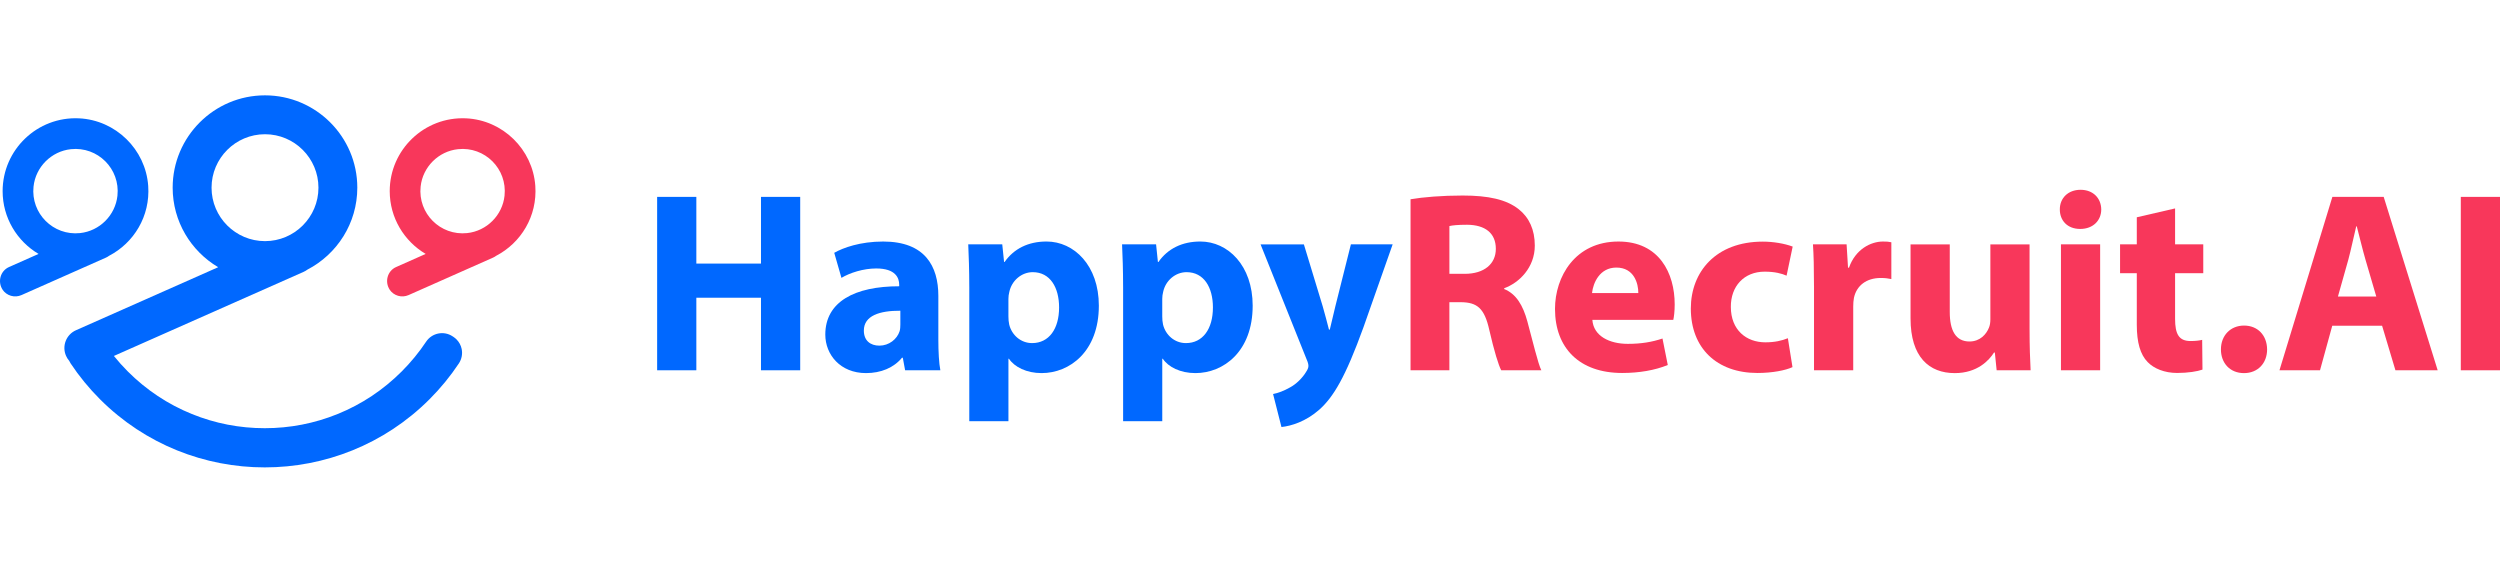 <svg width="1783" height="402" viewBox="0 0 1783 402" fill="none" xmlns="http://www.w3.org/2000/svg">
<g clip-path="url(#clip0_1306_137295)">
<path d="M303.579 181.096L282.513 190.447C276.305 193.194 274.184 200.974 277.953 206.622L277.843 206.524C280.799 210.952 286.513 212.611 291.381 210.458L351.698 183.711C352.468 183.37 353.16 182.953 353.808 182.469C371.511 173.272 383.291 154.217 381.785 132.614C379.961 106.515 358.577 85.637 332.446 84.395C302.645 82.989 277.953 106.823 277.953 136.317C277.953 155.371 288.261 172.041 303.579 181.096ZM326.655 106.394C345.808 104.362 361.874 120.427 359.841 139.58C358.357 153.536 347.138 164.756 333.182 166.239C314.029 168.272 297.964 152.206 299.996 133.053C301.48 119.097 312.699 107.878 326.655 106.394Z" fill="#F8375B"/>
<path d="M329.281 248.951C328.743 246.325 327.468 243.94 325.567 242.039C324.919 241.391 324.204 240.808 323.424 240.292L322.743 239.841C316.512 235.732 308.073 237.446 303.93 243.665C298.887 251.248 293.019 258.401 286.48 264.94C273.294 278.126 257.921 288.335 240.8 295.279C224.251 301.994 206.768 305.389 188.824 305.389C170.879 305.389 153.396 301.994 136.847 295.279C119.727 288.335 104.353 278.126 91.167 264.94C87.651 261.423 84.332 257.709 81.222 253.863L216.559 193.876C217.526 193.447 218.416 192.909 219.229 192.304C240.361 181.327 254.833 159.25 254.833 133.844C254.833 97.538 225.295 68 188.988 68C152.682 68 123.144 97.538 123.144 133.844C123.144 157.976 136.199 179.096 155.605 190.568L54.168 235.534C47.168 238.633 44.014 246.819 47.113 253.819C47.696 255.127 48.443 256.291 49.333 257.313C49.63 257.951 49.959 258.588 50.366 259.182C56.454 268.335 63.508 276.95 71.332 284.763C136.111 349.542 241.525 349.542 306.315 284.763C314.128 276.95 321.183 268.346 327.27 259.182C329.259 256.193 329.996 252.456 329.27 248.929L329.281 248.951ZM188.999 95.736C210.021 95.736 227.119 112.834 227.119 133.855C227.119 154.877 210.021 171.975 188.999 171.975C167.978 171.975 150.88 154.877 150.88 133.855C150.88 112.834 167.978 95.736 188.999 95.736Z" fill="#0068FF"/>
<path d="M27.498 181.096L6.433 190.447C0.225 193.194 -1.896 200.974 1.873 206.622L1.763 206.524C4.719 210.952 10.433 212.611 15.301 210.458L75.618 183.711C76.387 183.37 77.079 182.953 77.728 182.469C95.431 173.272 107.211 154.217 105.705 132.614C103.881 106.515 82.497 85.637 56.366 84.395C26.564 82.989 1.873 106.823 1.873 136.317C1.873 155.371 12.18 172.041 27.498 181.096ZM50.575 106.394C69.728 104.362 85.794 120.427 83.761 139.58C82.277 153.536 71.058 164.756 57.102 166.239C37.949 168.272 21.883 152.206 23.916 133.053C25.4 119.097 36.619 107.878 50.575 106.394Z" fill="#0068FF"/>
<path d="M496.629 140.416V187.986H542.737V140.416H570.704V264.083H542.737V212.337H496.629V264.083H468.674V140.416H496.629Z" fill="#0068FF"/>
<path d="M645.526 264.071L643.877 255.149H643.284C637.427 262.302 628.262 266.093 617.636 266.093C599.351 266.093 588.604 252.962 588.604 238.622C588.604 215.227 609.538 204.139 641.306 204.172V203.029C641.306 198.26 638.746 191.436 624.867 191.469C615.713 191.469 606.098 194.59 600.12 198.172L594.978 180.305C601.23 176.722 613.472 172.261 629.878 172.261C659.767 172.261 669.228 189.931 669.228 211.018V242.336C669.228 250.896 669.679 259.039 670.657 264.082H645.526V264.071ZM642.141 221.611C627.449 221.534 616.098 225.073 616.098 235.765C616.098 242.995 620.823 246.512 627.175 246.512C634.01 246.512 639.779 241.951 641.614 236.193C642.031 234.743 642.13 233.006 642.13 231.424V221.6L642.141 221.611Z" fill="#0068FF"/>
<path d="M691.283 204.447C691.283 192.645 690.931 182.689 690.547 174.272H714.81L716.106 186.843H716.48C723.128 177.36 733.359 172.25 746.391 172.25C766.039 172.25 783.698 189.337 783.698 217.996C783.698 250.742 762.841 266.093 742.864 266.093C732.139 266.093 723.546 261.775 719.59 255.852H719.216V300.411H691.294V204.458L691.283 204.447ZM719.205 225.633C719.205 227.732 719.37 229.677 719.766 231.457C721.568 238.929 728.018 244.698 736.084 244.698C748.138 244.698 755.347 234.534 755.347 219.293C755.347 205.007 748.963 194.106 736.534 194.106C728.634 194.106 721.535 200.073 719.843 208.227C719.425 209.82 719.205 211.523 719.205 213.216V225.633Z" fill="#0068FF"/>
<path d="M800.994 204.447C800.994 192.645 800.642 182.689 800.258 174.272H824.521L825.817 186.843H826.191C832.839 177.36 843.07 172.25 856.102 172.25C875.75 172.25 893.409 189.337 893.409 217.996C893.409 250.742 872.552 266.093 852.575 266.093C841.85 266.093 833.257 261.775 829.301 255.852H828.927V300.411H801.005V204.458L800.994 204.447ZM828.916 225.633C828.916 227.732 829.081 229.677 829.477 231.457C831.279 238.929 837.729 244.698 845.795 244.698C857.849 244.698 865.058 234.534 865.058 219.293C865.058 205.007 858.674 194.106 846.245 194.106C838.344 194.106 831.246 200.073 829.553 208.227C829.136 209.82 828.916 211.523 828.916 213.216V225.633Z" fill="#0068FF"/>
<path d="M929.924 174.272L943.341 218.424C944.869 223.688 946.616 230.402 947.824 235.094H948.407C949.649 230.248 951.077 223.589 952.396 218.369L963.461 174.272H993.241L972.428 233.391C959.538 269.049 950.945 283.28 940.814 292.269C931.199 300.697 920.913 303.796 913.935 304.554L907.957 281.016C911.518 280.346 915.825 278.719 920.1 276.269C924.364 274.016 929.001 269.533 931.605 265.071C932.561 263.665 933.166 262.247 933.166 261.05C933.166 260.006 932.935 258.654 931.935 256.434L899.035 174.283H929.935L929.924 174.272Z" fill="#0068FF"/>
<path d="M1006 142.108C1014.98 140.591 1028.28 139.449 1043.16 139.449C1061.5 139.449 1074.36 142.251 1083.18 149.25C1090.57 155.118 1094.62 163.8 1094.62 175.173C1094.62 190.843 1083.43 201.744 1072.79 205.568V206.15C1081.37 209.611 1086.2 217.809 1089.3 229.182C1093.13 243.171 1096.87 259.291 1099.28 264.082H1070.66C1068.76 260.5 1065.67 250.566 1062.15 235.259C1058.7 219.798 1053.51 215.666 1042.01 215.523H1033.7V264.082H1006V142.119V142.108ZM1033.71 195.293H1044.67C1058.54 195.293 1066.83 188.227 1066.83 177.48C1066.83 166.162 1059.08 160.371 1046.3 160.294C1039.6 160.294 1035.68 160.734 1033.71 161.228V195.293Z" fill="#F8375B"/>
<path d="M1135.67 228.149C1136.5 239.742 1147.95 245.237 1160.97 245.237C1170.41 245.237 1178.15 243.973 1185.69 241.435L1189.46 260.324C1180.17 264.115 1168.96 266.006 1156.92 266.006C1126.5 266.006 1109.03 248.292 1109.03 220.303C1109.03 197.48 1123.26 172.261 1154.29 172.261C1183.4 172.261 1194.39 194.887 1194.39 217.095C1194.39 221.963 1193.88 226.084 1193.39 228.149H1135.67ZM1168.45 209.029C1168.5 202.304 1165.49 190.832 1152.79 190.832C1141 190.832 1136.22 201.601 1135.43 209.029H1168.45Z" fill="#F8375B"/>
<path d="M1278.41 261.83C1273.39 264.159 1264.01 266.006 1253.4 266.006C1224.38 266.006 1205.9 248.248 1205.9 220.04C1205.9 193.788 1223.85 172.327 1257.23 172.327C1264.62 172.327 1272.72 173.667 1278.54 175.865L1274.19 196.601C1270.82 195.106 1265.92 193.744 1258.56 193.744C1243.81 193.744 1234.33 204.216 1234.44 218.908C1234.44 235.391 1245.51 244.149 1259.03 244.149C1265.7 244.149 1270.82 242.973 1275.11 241.226L1278.4 261.819L1278.41 261.83Z" fill="#F8375B"/>
<path d="M1293.74 203.875C1293.74 190.689 1293.51 182.008 1293 174.272H1316.99L1318.01 190.898H1318.7C1323.31 177.766 1334.24 172.261 1342.95 172.261C1345.53 172.261 1346.84 172.327 1348.91 172.777V199.029C1346.75 198.579 1344.5 198.249 1341.36 198.249C1331.11 198.249 1324.1 203.689 1322.23 212.425C1321.88 214.205 1321.72 216.38 1321.72 218.644V264.082H1293.75V203.875H1293.74Z" fill="#F8375B"/>
<path d="M1447.49 235.292C1447.49 246.973 1447.84 256.61 1448.23 264.082H1424.01L1422.72 251.413H1422.14C1418.64 256.962 1410.26 266.104 1394.15 266.104C1375.9 266.104 1362.6 254.698 1362.6 227.084V174.283H1390.57V222.545C1390.57 235.688 1394.79 243.556 1404.63 243.556C1412.22 243.556 1416.7 238.292 1418.5 233.732C1419.21 232.105 1419.53 230.05 1419.53 227.809V174.283H1447.48V235.303L1447.49 235.292Z" fill="#F8375B"/>
<path d="M1498.61 149.338C1498.64 157.118 1492.9 163.283 1483.6 163.283C1474.3 163.283 1469.03 157.107 1469.07 149.338C1469.04 141.361 1474.9 135.361 1483.85 135.361C1492.81 135.361 1498.5 141.339 1498.61 149.338ZM1469.87 264.071V174.261H1497.82V264.071H1469.87Z" fill="#F8375B"/>
<path d="M1551.27 148.657V174.272H1571.37V194.865H1551.27V227.402C1551.27 238.237 1553.96 243.226 1562.29 243.226C1565.9 243.226 1568.67 242.852 1570.59 242.391L1570.81 263.599C1567.2 264.896 1560.53 265.994 1552.72 265.994C1543.7 265.994 1536.16 262.852 1531.68 258.203C1526.49 252.885 1523.96 244.347 1523.96 231.589V194.854H1512.03V174.261H1523.96V154.965L1551.27 148.646V148.657Z" fill="#F8375B"/>
<path d="M1583.97 249.182C1583.97 239.226 1590.82 232.193 1600.47 232.193C1610.12 232.193 1616.79 239.05 1616.9 249.182C1616.9 259.006 1610.31 266.104 1600.4 266.104C1590.49 266.104 1583.95 259.017 1583.97 249.182Z" fill="#F8375B"/>
<path d="M1663.36 232.325L1654.63 264.082H1625.72L1663.45 140.416H1700.05L1738.55 264.082H1708.42L1698.91 232.325H1663.36ZM1694.77 211.491L1687.07 185.217C1684.95 177.909 1682.75 168.635 1680.85 161.404H1680.46C1678.65 168.679 1676.78 178.063 1674.81 185.249L1667.41 211.502H1694.77V211.491Z" fill="#F8375B"/>
<path d="M1783 140.416V264.082H1755.04V140.416H1783Z" fill="#F8375B"/>
</g>
<defs>
<clipPath id="clip0_1306_137295">
<rect width="1783" height="402" fill="white"/>
</clipPath>
</defs>
</svg>
